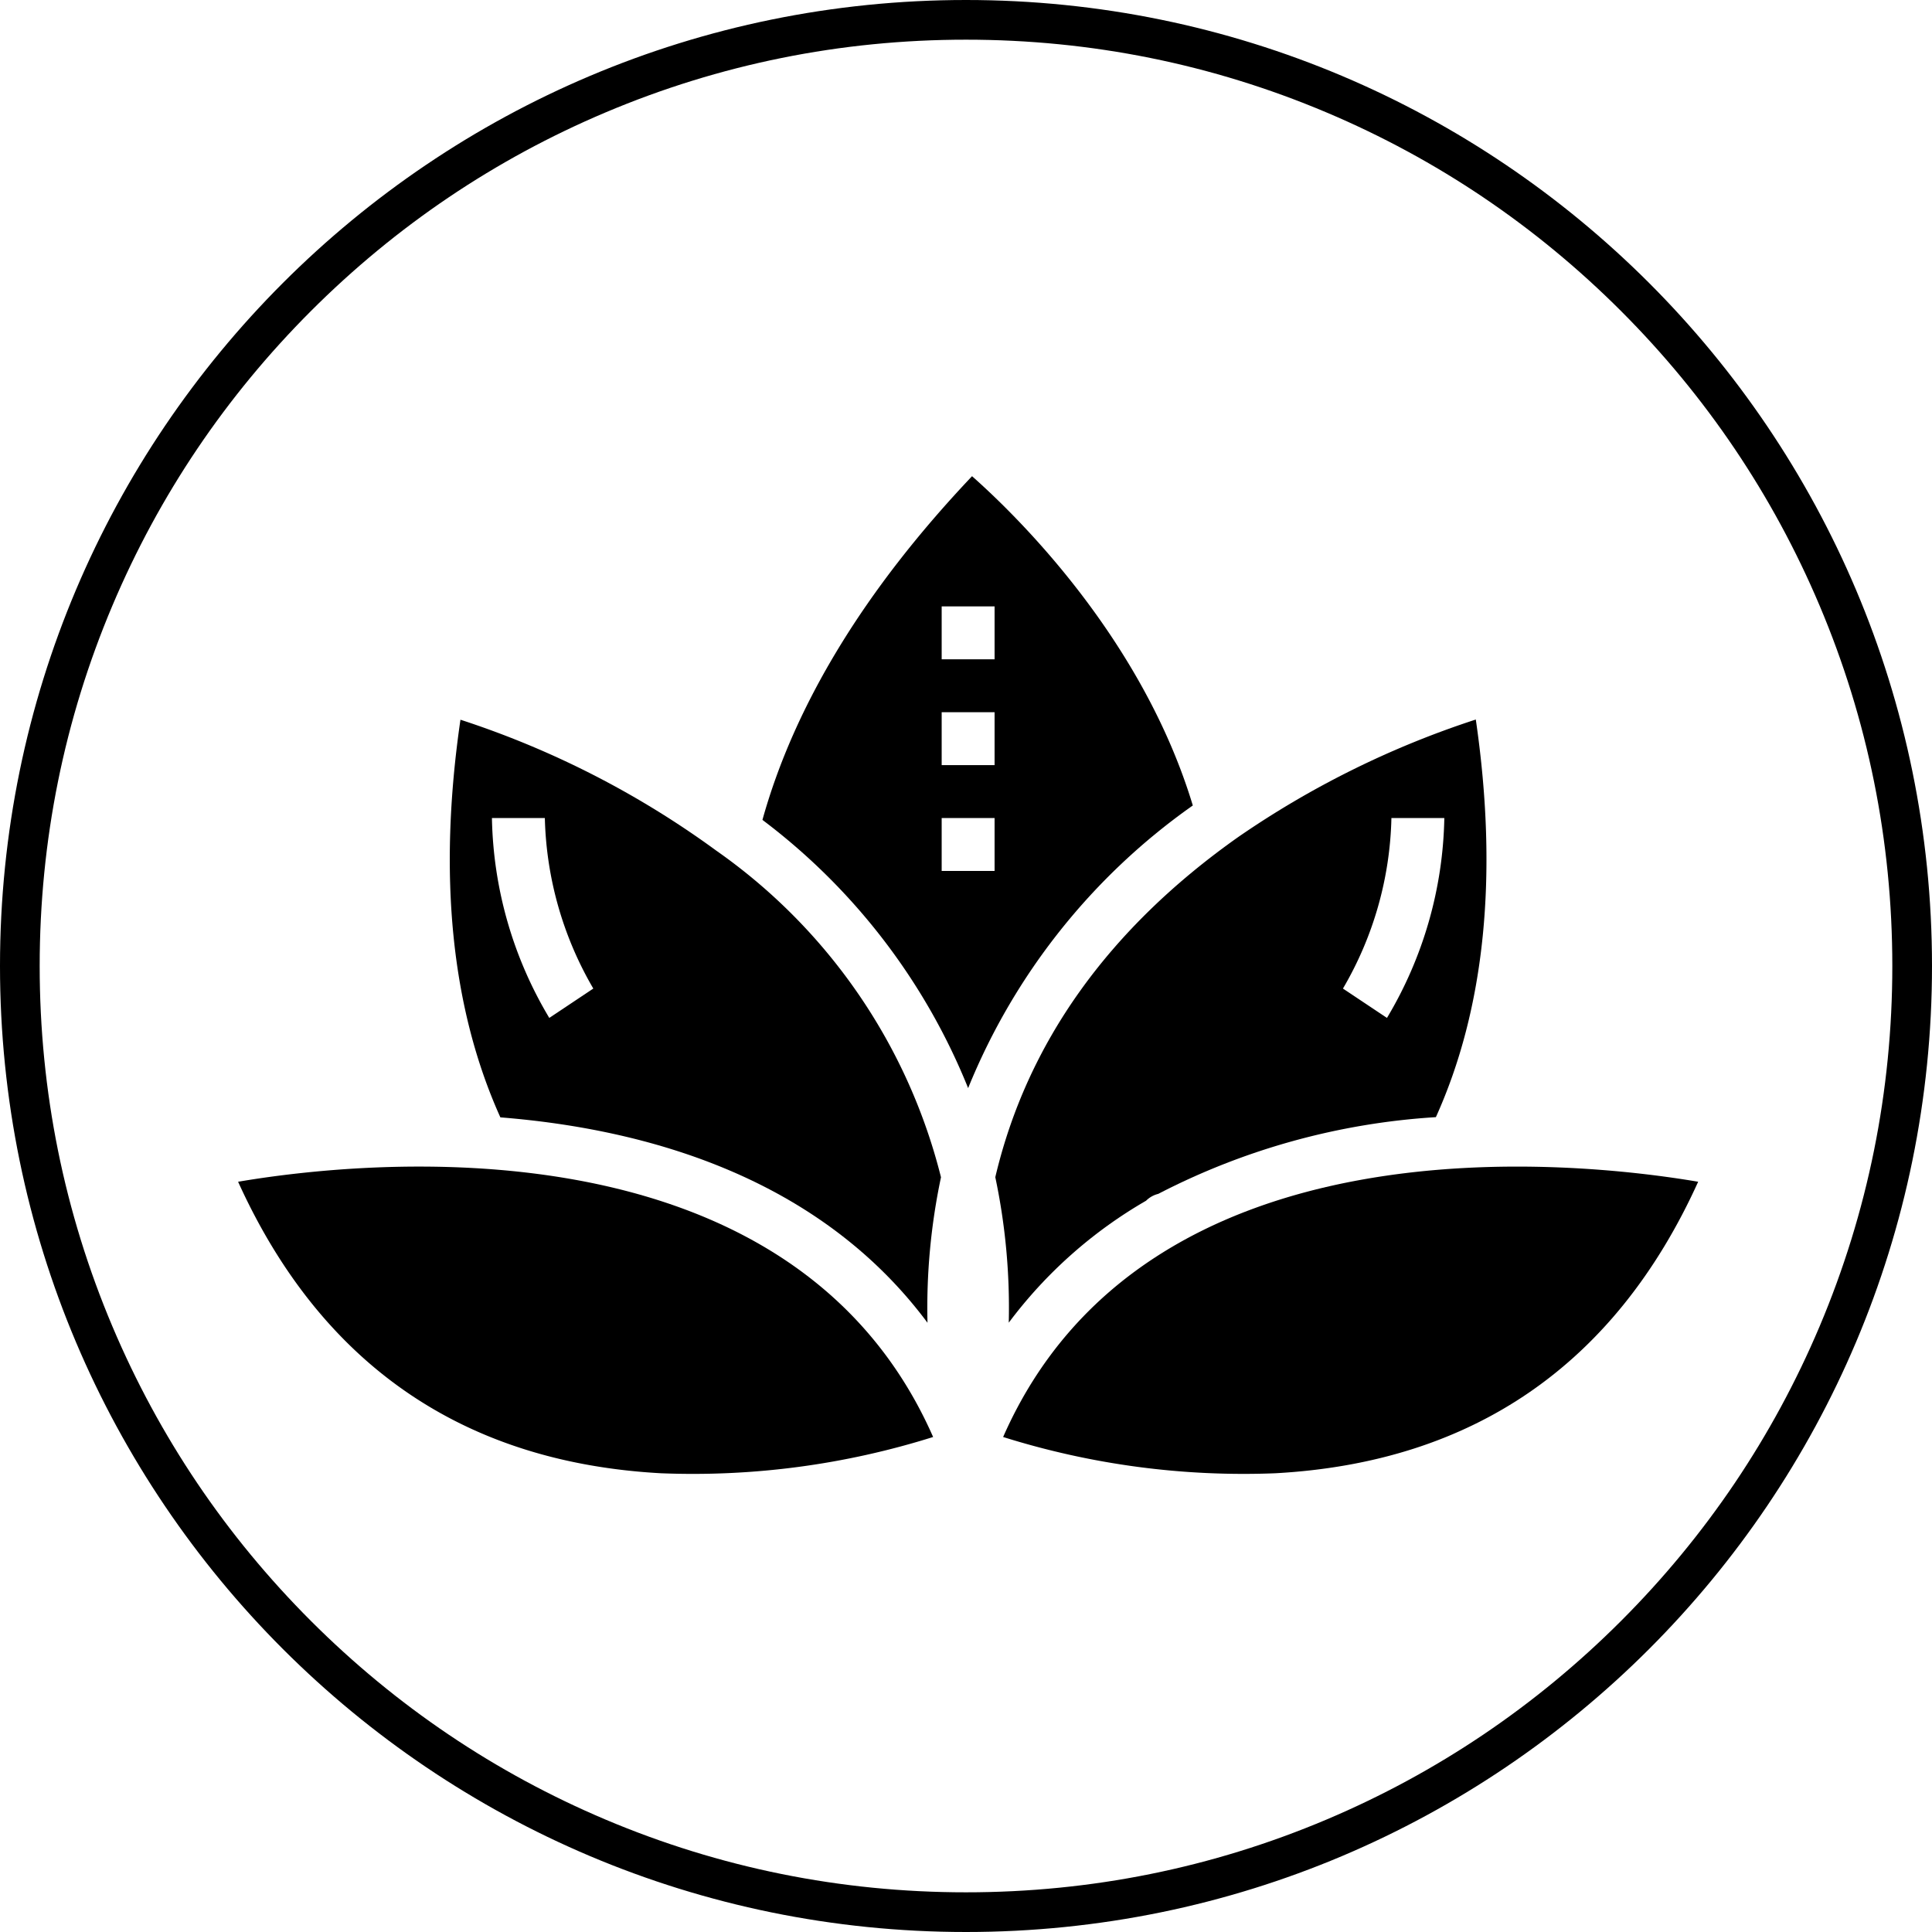 <svg xmlns="http://www.w3.org/2000/svg" width="73.029" height="73.029" viewBox="0 0 73.029 73.029">
  <g id="Group_11434" data-name="Group 11434" transform="translate(-1896 857)">
    <g id="noun_Lotus_2242188" transform="translate(1900.595 -852.37)">
      <g id="Group_11400" data-name="Group 11400">
        <path id="Path_8432" data-name="Path 8432" d="M33.027,39.867a23.872,23.872,0,0,1,.509,5.5,17.242,17.242,0,0,1,5.189-4.609h0a.982.982,0,0,1,.462-.26,26.337,26.337,0,0,1,10.494-2.9c1.851-4.1,2.367-9.146,1.509-15.03A34.769,34.769,0,0,0,42.223,27C37.312,30.463,34.223,34.79,33.027,39.867ZM48,26.292h2a15.238,15.238,0,0,1-2.168,7.555l-1.664-1.11A13.31,13.31,0,0,0,48,26.292Z"/>
        <path id="Path_8433" data-name="Path 8433" d="M32,36.5a24.185,24.185,0,0,1,8.493-10.683c-1.9-6.28-6.584-10.888-8.345-12.447-4.063,4.289-6.714,8.653-7.923,12.992A23.833,23.833,0,0,1,32,36.5ZM31,18.292h2v2H31Zm0,4h2v2H31Zm0,4h2v2H31Z"/>
        <path id="Path_8434" data-name="Path 8434" d="M33.323,49.688a30.31,30.31,0,0,0,10.283,1.371c7.487-.409,12.86-4.115,15.989-11.019C55.06,39.269,38.713,37.433,33.323,49.688Z"/>
        <path id="Path_8435" data-name="Path 8435" d="M30.464,45.37a23.822,23.822,0,0,1,.51-5.5,21.426,21.426,0,0,0-8.492-12.345h0a34.439,34.439,0,0,0-9.672-4.95c-.858,5.884-.342,10.927,1.509,15.031C19.974,38.056,26.413,39.93,30.464,45.37ZM16,26.291a13.4,13.4,0,0,0,1.832,6.446l-1.664,1.11A15.238,15.238,0,0,1,14,26.292Z"/>
        <path id="Path_8436" data-name="Path 8436" d="M30.677,49.688C25.286,37.432,8.938,39.268,4.405,40.04c3.129,6.9,8.5,10.61,15.989,11.019a30.251,30.251,0,0,0,10.283-1.371Z"/>
      </g>
    </g>
    <g id="Path_8448" data-name="Path 8448" transform="translate(1896 -857)" fill="none">
      <path d="M36.514,0A36.514,36.514,0,1,1,0,36.514,36.514,36.514,0,0,1,36.514,0Z" stroke="none"/>
      <path d="M 36.514 1.5 C 31.787 1.5 27.201 2.426 22.886 4.251 C 18.716 6.014 14.972 8.539 11.755 11.755 C 8.539 14.972 6.014 18.716 4.251 22.886 C 2.426 27.201 1.5 31.787 1.5 36.514 C 1.5 41.242 2.426 45.827 4.251 50.143 C 6.014 54.312 8.539 58.057 11.755 61.273 C 14.972 64.489 18.716 67.014 22.886 68.778 C 27.201 70.603 31.787 71.529 36.514 71.529 C 41.242 71.529 45.827 70.603 50.143 68.778 C 54.312 67.014 58.057 64.489 61.273 61.273 C 64.489 58.057 67.014 54.312 68.778 50.143 C 70.603 45.827 71.529 41.242 71.529 36.514 C 71.529 31.787 70.603 27.201 68.778 22.886 C 67.014 18.716 64.489 14.972 61.273 11.755 C 58.057 8.539 54.312 6.014 50.143 4.251 C 45.827 2.426 41.242 1.5 36.514 1.5 M 36.514 0 C 56.681 0 73.029 16.348 73.029 36.514 C 73.029 56.681 56.681 73.029 36.514 73.029 C 16.348 73.029 0 56.681 0 36.514 C 0 16.348 16.348 0 36.514 0 Z" stroke="none" fill="#000"/>
    </g>
  </g>
</svg>
